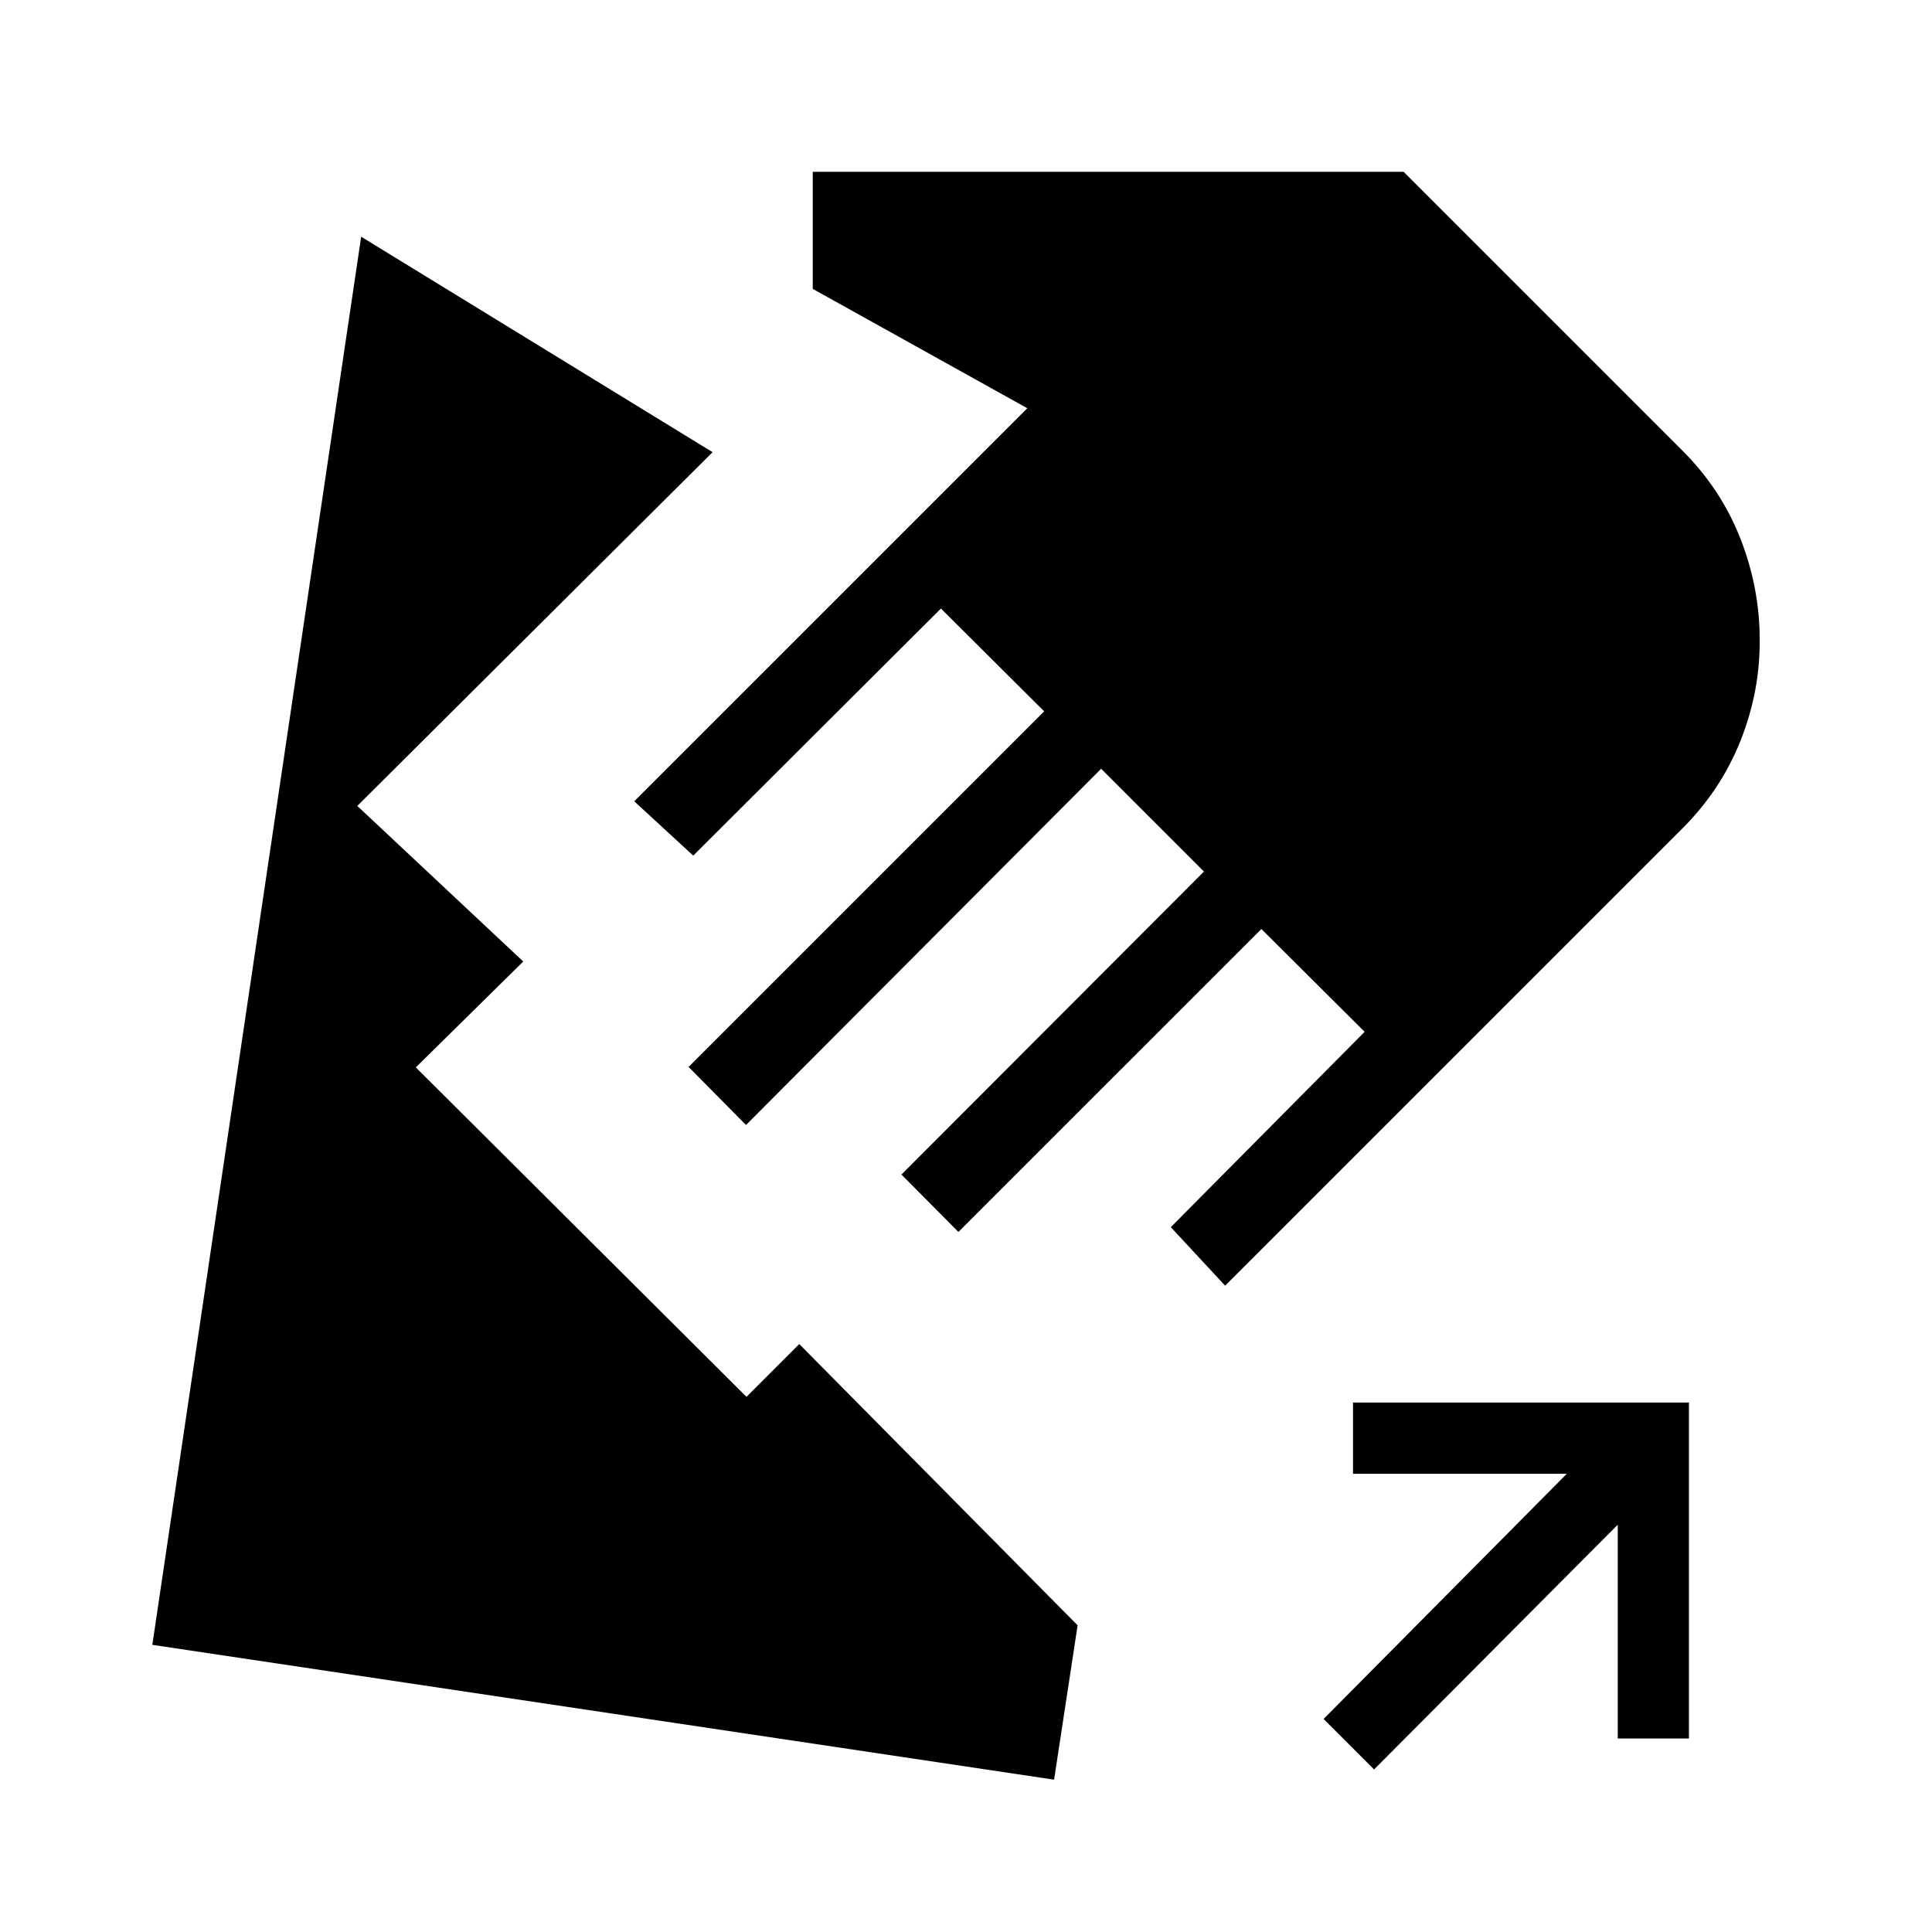 <svg xmlns="http://www.w3.org/2000/svg" height="24" viewBox="0 -960 960 960" width="24"><path d="m608.77-321.15-27-29.08 96.31-97.08-51.31-51.07-150.54 150.53-28.31-28.53 150.31-150.54L547.15-578 370.69-401l-28.54-28.85 176.7-176.69-51.31-51.08-123.08 122.77-29.31-27 195.31-195.3-106.61-59.31v-58.16h293.61L836.08-736q19.15 19.15 28.73 43.65 9.57 24.5 9.57 50.12.24 25.61-9.46 50.11-9.69 24.5-28.84 43.66L608.77-321.15Zm-85 245.46-448.08-67 103.77-699.69 174.62 107.07-176.54 175.77L260-482.23l-53.38 52.61 164.3 163.7 26.23-26.23 138.31 139.77-11.69 76.69Zm159-5.08-25.08-25.08 120.85-121.84H672.31v-35.39h166.92v166.93h-35.38v-106.23L682.77-80.77Z"/></svg>